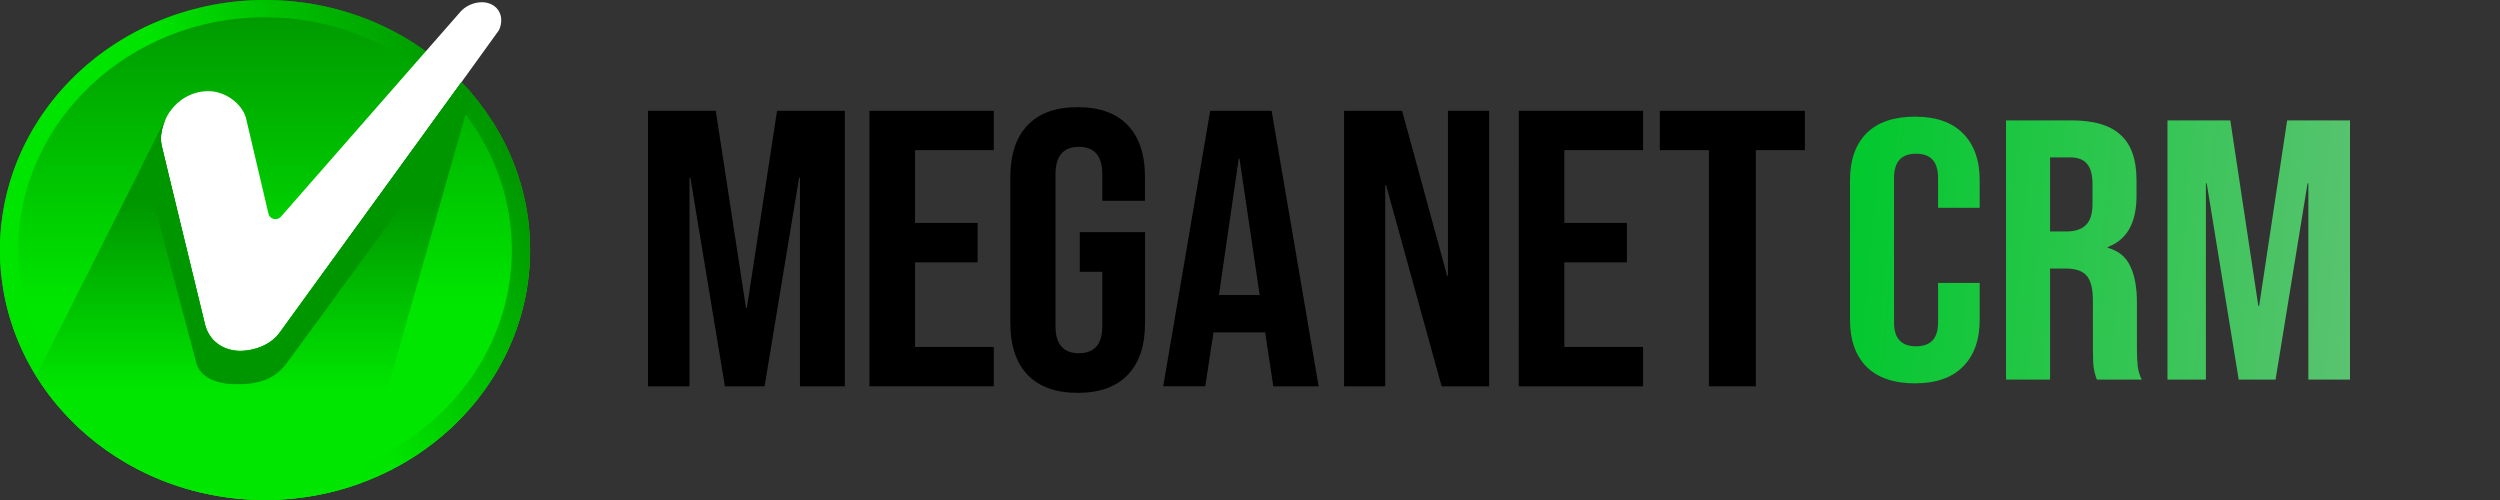 <svg width="150" height="30" viewBox="0 0 150 30" fill="none" xmlns="http://www.w3.org/2000/svg">
<rect x="0" y="0" width="150" height="30" fill="#333333" stroke="none"/>
<path d="M15.903 29.999C24.686 29.999 31.806 23.283 31.806 14.999C31.806 6.715 24.686 0 15.903 0C7.12 0 0 6.715 0 14.999C0 23.283 7.12 29.999 15.903 29.999Z" fill="url(#paint0_linear_10581_225766)"/>
<path d="M15.903 1.034C24.07 1.034 30.709 7.299 30.709 14.999C30.709 22.7 24.066 28.963 15.903 28.963C7.74 28.963 1.097 22.699 1.097 14.999C1.097 7.3 7.739 1.034 15.903 1.034ZM15.903 0C11.685 0 7.64 1.58 4.658 4.393C1.675 7.206 0 11.021 0 14.999C0 23.282 7.12 29.998 15.903 29.998C20.121 29.998 24.166 28.418 27.148 25.605C30.13 22.792 31.805 18.977 31.805 14.999C31.805 6.715 24.685 0 15.903 0Z" fill="url(#paint1_linear_10581_225766)"/>
<path d="M14.749 7.043C14.492 6.215 13.533 5.469 12.493 5.469C11.055 5.469 9.91 6.588 9.688 7.937C9.644 8.186 9.644 8.44 9.688 8.689C9.732 8.925 12.271 19.352 12.271 19.352C12.506 20.512 13.452 21.058 14.406 21.058C15.314 21.058 16.3 20.651 16.782 19.955C16.903 19.782 29.867 1.947 29.928 1.824C29.997 1.687 30.042 1.54 30.062 1.389C30.16 0.674 29.652 0.132 28.893 0.133C28.636 0.14 28.384 0.2 28.155 0.311C27.926 0.421 27.726 0.578 27.57 0.771L16.848 13.011C16.796 13.068 16.728 13.109 16.652 13.131C16.576 13.153 16.495 13.155 16.419 13.136C16.342 13.117 16.272 13.078 16.217 13.024C16.163 12.969 16.125 12.901 16.109 12.828L14.749 7.043Z" fill="white"/>
<path d="M28.271 5.671L27.64 4.992C23.827 10.246 16.862 19.838 16.786 19.946C16.303 20.642 15.318 21.049 14.409 21.049C13.455 21.049 12.509 20.498 12.275 19.343C12.275 19.343 9.735 8.916 9.691 8.68C9.647 8.431 9.647 8.177 9.691 7.928C9.741 7.646 9.831 7.372 9.96 7.112L9.955 7.106L2.167 22.548C4.071 25.632 7.078 27.974 10.648 29.154C14.219 30.334 18.118 30.274 21.646 28.986L28.271 5.671Z" fill="url(#paint2_linear_10581_225766)"/>
<path d="M27.685 4.93C23.956 10.076 16.872 19.822 16.783 19.951C16.3 20.646 15.315 21.054 14.407 21.054C13.452 21.054 12.507 20.503 12.272 19.348C12.272 19.348 9.733 8.921 9.689 8.685C9.645 8.436 9.645 8.182 9.689 7.933C9.732 7.684 9.808 7.44 9.913 7.208L9.899 7.216L8.599 9.788L11.796 21.84C12.003 22.567 12.891 22.999 13.877 23.045C15.433 23.122 16.437 22.776 17.144 21.866C17.248 21.733 25.341 10.73 28.596 5.969C28.309 5.609 28.006 5.263 27.685 4.93Z" fill="#009600"/>
<path d="M38.879 6.648H42.946L44.76 18.479H44.811L46.624 6.648H50.692V23.178H47.998V10.662H47.946L45.875 23.178H43.494L41.423 10.662H41.37V23.178H38.879V6.648Z" fill="black"/>
<path d="M52.167 6.648H59.627V9.008H54.903V13.376H58.657V15.74H54.903V20.817H59.627V23.178H52.167V6.648Z" fill="black"/>
<path d="M61.654 22.488C60.965 21.767 60.621 20.732 60.62 19.381V10.62C60.62 9.271 60.965 8.235 61.654 7.512C62.344 6.79 63.346 6.429 64.659 6.43C65.972 6.43 66.974 6.791 67.664 7.512C68.354 8.234 68.699 9.27 68.698 10.62V12.049H66.137V10.454C66.137 9.358 65.669 8.81 64.734 8.81C63.798 8.81 63.331 9.358 63.331 10.454V19.572C63.331 20.653 63.798 21.193 64.734 21.193C65.669 21.193 66.136 20.654 66.137 19.575V16.309H64.787V13.929H68.702V19.381C68.702 20.73 68.358 21.766 67.668 22.488C66.978 23.21 65.977 23.571 64.663 23.571C63.347 23.571 62.344 23.21 61.654 22.488Z" fill="black"/>
<path d="M72.612 6.648H76.298L79.118 23.178H76.397L75.901 19.894V19.942H72.81L72.315 23.176H69.792L72.612 6.648ZM75.58 17.7L74.372 9.529H74.323L73.135 17.7H75.58Z" fill="black"/>
<path d="M80.645 6.648H84.127L86.826 16.543H86.876V6.648H89.349V23.178H86.498L83.165 11.109H83.114V23.178H80.645V6.648Z" fill="black"/>
<path d="M91.127 6.648H98.585V9.008H93.86V13.376H97.615V15.74H93.86V20.817H98.585V23.178H91.125L91.127 6.648Z" fill="black"/>
<path d="M102.534 9.008H99.589V6.648H108.293V9.008H105.349V23.178H102.534V9.008Z" fill="black"/>
<path d="M114.891 23C113.626 23 112.657 22.667 111.985 22C111.328 21.333 111 20.393 111 19.178V10.822C111 9.607 111.328 8.667 111.985 8C112.657 7.333 113.626 7 114.891 7C116.156 7 117.116 7.333 117.773 8C118.445 8.667 118.781 9.607 118.781 10.822V12.467H116.284V10.667C116.284 9.704 115.843 9.222 114.963 9.222C114.082 9.222 113.642 9.704 113.642 10.667V19.356C113.642 20.304 114.082 20.778 114.963 20.778C115.843 20.778 116.284 20.304 116.284 19.356V16.978H118.781V19.178C118.781 20.393 118.445 21.333 117.773 22C117.116 22.667 116.156 23 114.891 23Z" fill="url(#paint3_linear_10581_225766)"/>
<path d="M120.362 7.222H124.277C125.638 7.222 126.63 7.519 127.255 8.111C127.879 8.689 128.191 9.585 128.191 10.8V11.756C128.191 13.37 127.615 14.393 126.462 14.822V14.867C127.103 15.044 127.551 15.407 127.807 15.956C128.079 16.504 128.215 17.237 128.215 18.156V20.889C128.215 21.333 128.231 21.696 128.263 21.978C128.295 22.244 128.376 22.511 128.504 22.778H125.814C125.718 22.526 125.654 22.289 125.622 22.067C125.59 21.844 125.574 21.444 125.574 20.867V18.022C125.574 17.311 125.446 16.815 125.189 16.533C124.949 16.252 124.525 16.111 123.916 16.111H123.004V22.778H120.362V7.222ZM123.964 13.889C124.493 13.889 124.885 13.763 125.141 13.511C125.413 13.259 125.55 12.837 125.55 12.244V11.044C125.55 10.482 125.438 10.074 125.213 9.822C125.005 9.57 124.669 9.444 124.205 9.444H123.004V13.889H123.964Z" fill="url(#paint4_linear_10581_225766)"/>
<path d="M130.048 7.222H133.819L135.5 18.356H135.548L137.229 7.222H141V22.778H138.502V11H138.454L136.533 22.778H134.323L132.402 11H132.354V22.778H130.048V7.222Z" fill="url(#paint5_linear_10581_225766)"/>
<defs>
<linearGradient id="paint0_linear_10581_225766" x1="15.903" y1="29.998" x2="15.903" y2="0" gradientUnits="userSpaceOnUse">
<stop offset="0.39" stop-color="#00E600"/>
<stop offset="1" stop-color="#009600"/>
</linearGradient>
<linearGradient id="paint1_linear_10581_225766" x1="1.859" y1="22.042" x2="29.199" y2="6.629" gradientUnits="userSpaceOnUse">
<stop offset="0.51" stop-color="#00E500"/>
<stop offset="1" stop-color="#009600"/>
</linearGradient>
<linearGradient id="paint2_linear_10581_225766" x1="15.219" y1="29.996" x2="15.219" y2="4.992" gradientUnits="userSpaceOnUse">
<stop offset="0.26" stop-color="#00E600"/>
<stop offset="0.72" stop-color="#009600"/>
</linearGradient>
<linearGradient id="paint3_linear_10581_225766" x1="111" y1="7" x2="142.184" y2="9.702" gradientUnits="userSpaceOnUse">
<stop stop-color="#00C82C"/>
<stop offset="1" stop-color="#5AC371"/>
</linearGradient>
<linearGradient id="paint4_linear_10581_225766" x1="111" y1="7" x2="142.184" y2="9.702" gradientUnits="userSpaceOnUse">
<stop stop-color="#00C82C"/>
<stop offset="1" stop-color="#5AC371"/>
</linearGradient>
<linearGradient id="paint5_linear_10581_225766" x1="111" y1="7" x2="142.184" y2="9.702" gradientUnits="userSpaceOnUse">
<stop stop-color="#00C82C"/>
<stop offset="1" stop-color="#5AC371"/>
</linearGradient>
</defs>
</svg>
